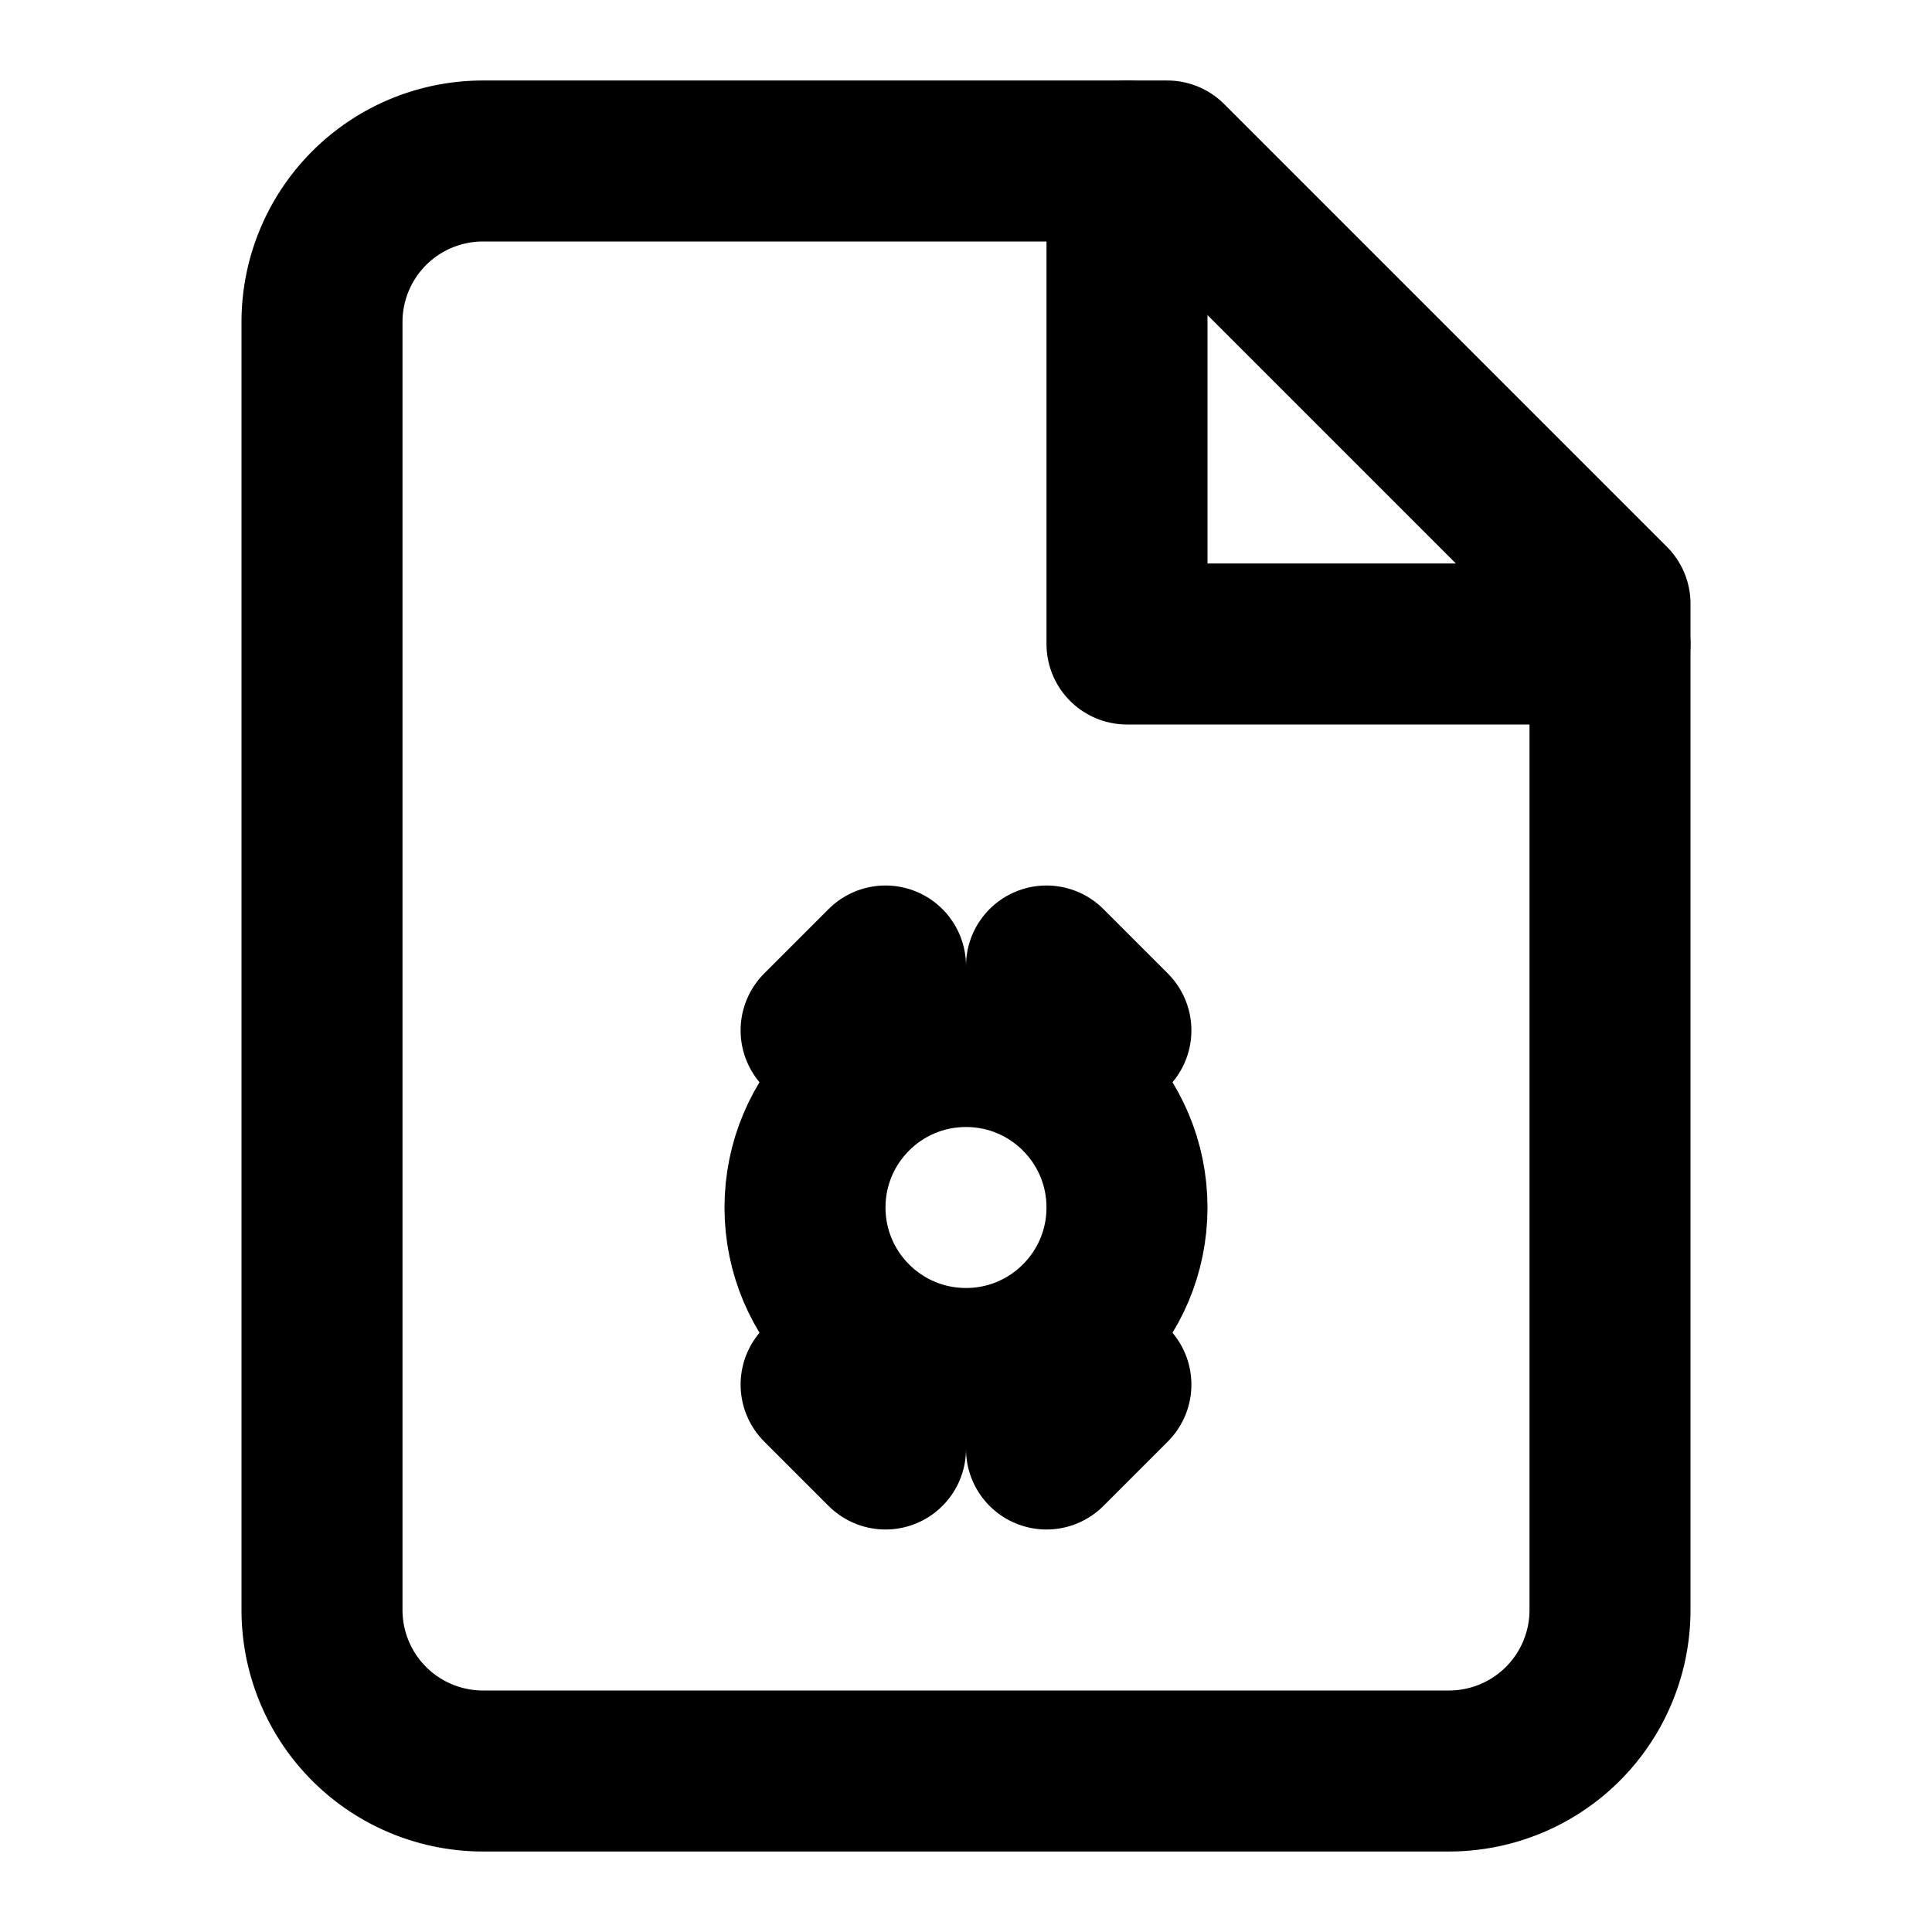 <svg xmlns="http://www.w3.org/2000/svg" width="24" height="24" viewBox="0 0 24 24" fill="none" stroke="currentColor" stroke-width="2" stroke-linecap="round" stroke-linejoin="round" class="lucide lucide-file-cog-2"><path d="M14.5 2H6a2 2 0 0 0-2 2v16a2 2 0 0 0 2 2h12a2 2 0 0 0 2-2V7.5L14.5 2z"></path><polyline points="14 2 14 8 20 8"></polyline><circle cx="12" cy="15" r="2"></circle><path d="m13.8 12.8-.8-.8"></path><path d="m10.2 17.2.8.8"></path><path d="m10.2 12.8.8-.8"></path><path d="m13.8 17.2-.8.8"></path></svg>